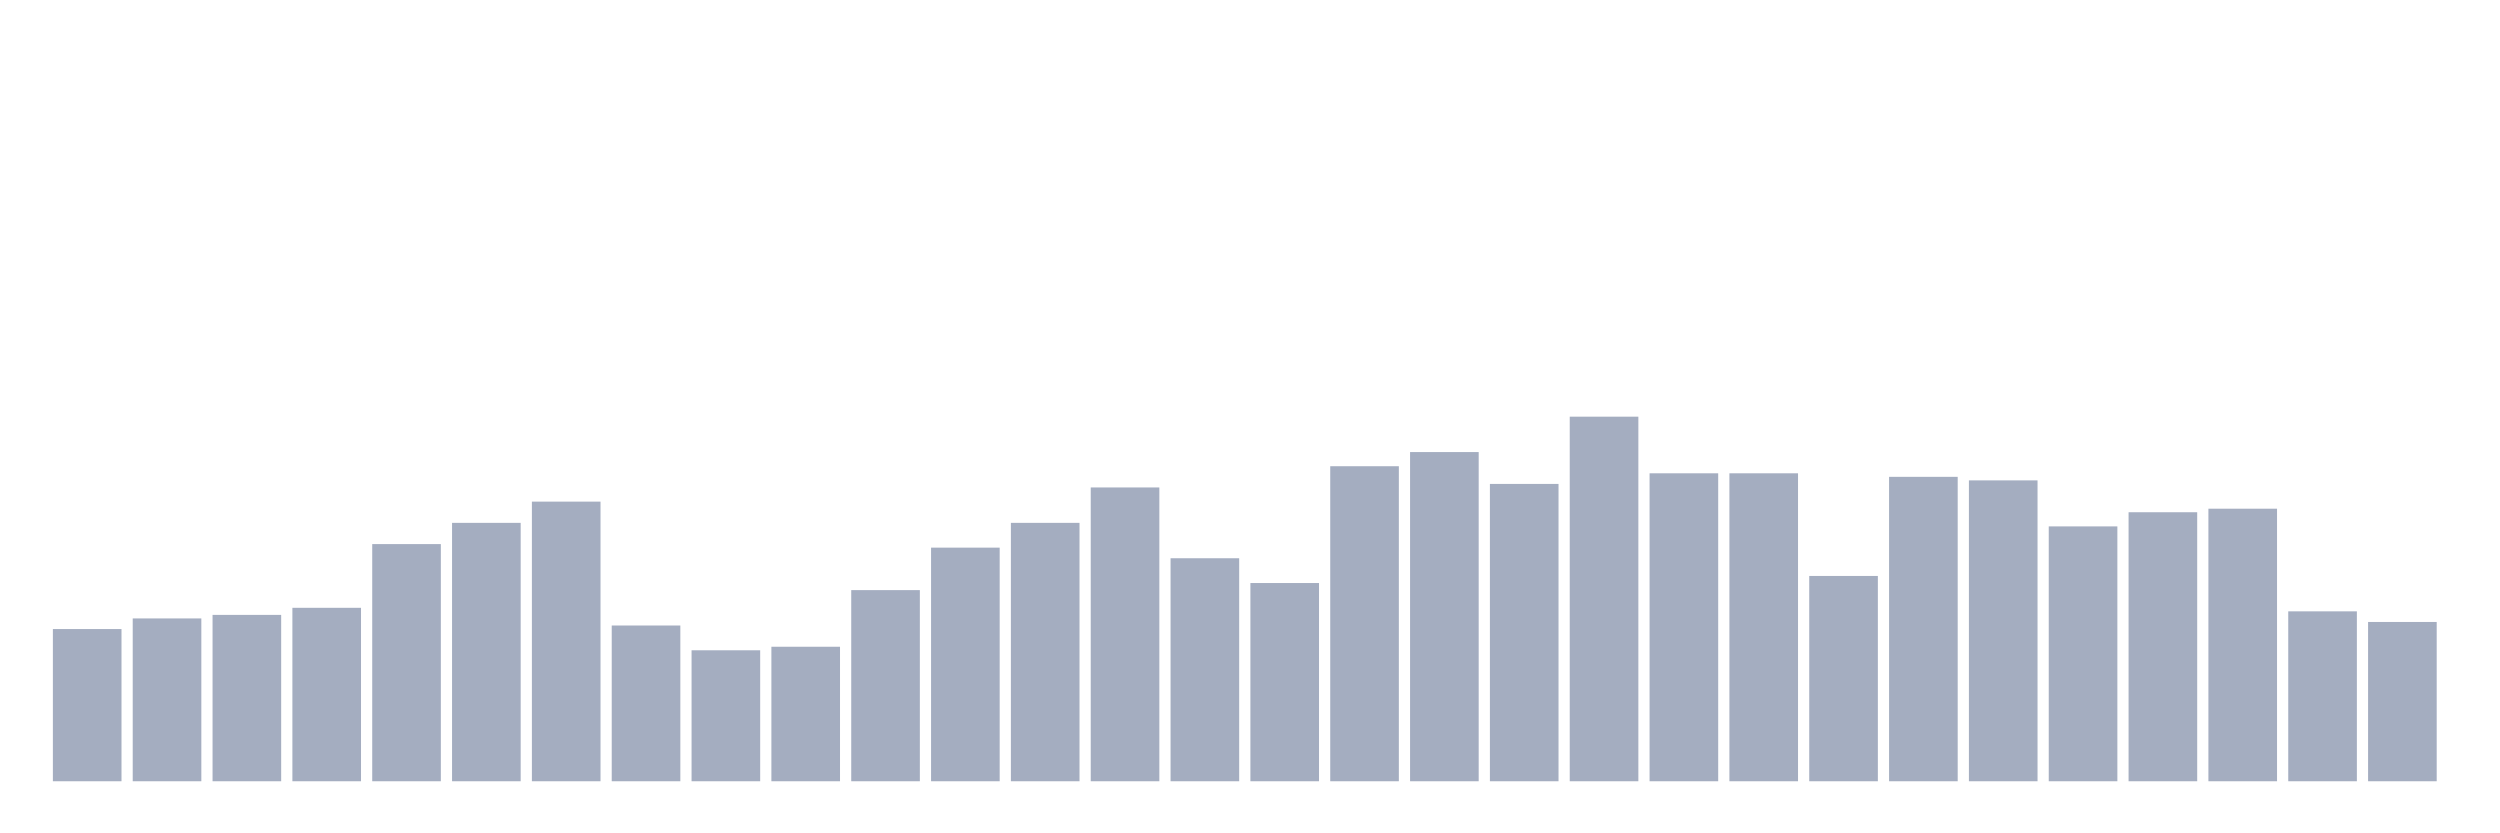 <svg xmlns="http://www.w3.org/2000/svg" viewBox="0 0 480 160"><g transform="translate(10,10)"><rect class="bar" x="0.153" width="13.175" y="110.777" height="29.223" fill="rgb(164,173,192)"></rect><rect class="bar" x="15.482" width="13.175" y="108.738" height="31.262" fill="rgb(164,173,192)"></rect><rect class="bar" x="30.81" width="13.175" y="108.058" height="31.942" fill="rgb(164,173,192)"></rect><rect class="bar" x="46.138" width="13.175" y="106.699" height="33.301" fill="rgb(164,173,192)"></rect><rect class="bar" x="61.466" width="13.175" y="94.466" height="45.534" fill="rgb(164,173,192)"></rect><rect class="bar" x="76.794" width="13.175" y="90.388" height="49.612" fill="rgb(164,173,192)"></rect><rect class="bar" x="92.123" width="13.175" y="86.311" height="53.689" fill="rgb(164,173,192)"></rect><rect class="bar" x="107.451" width="13.175" y="110.097" height="29.903" fill="rgb(164,173,192)"></rect><rect class="bar" x="122.779" width="13.175" y="114.854" height="25.146" fill="rgb(164,173,192)"></rect><rect class="bar" x="138.107" width="13.175" y="114.175" height="25.825" fill="rgb(164,173,192)"></rect><rect class="bar" x="153.436" width="13.175" y="103.301" height="36.699" fill="rgb(164,173,192)"></rect><rect class="bar" x="168.764" width="13.175" y="95.146" height="44.854" fill="rgb(164,173,192)"></rect><rect class="bar" x="184.092" width="13.175" y="90.388" height="49.612" fill="rgb(164,173,192)"></rect><rect class="bar" x="199.42" width="13.175" y="83.592" height="56.408" fill="rgb(164,173,192)"></rect><rect class="bar" x="214.748" width="13.175" y="97.184" height="42.816" fill="rgb(164,173,192)"></rect><rect class="bar" x="230.077" width="13.175" y="101.942" height="38.058" fill="rgb(164,173,192)"></rect><rect class="bar" x="245.405" width="13.175" y="79.515" height="60.485" fill="rgb(164,173,192)"></rect><rect class="bar" x="260.733" width="13.175" y="76.796" height="63.204" fill="rgb(164,173,192)"></rect><rect class="bar" x="276.061" width="13.175" y="82.913" height="57.087" fill="rgb(164,173,192)"></rect><rect class="bar" x="291.39" width="13.175" y="70" height="70" fill="rgb(164,173,192)"></rect><rect class="bar" x="306.718" width="13.175" y="80.874" height="59.126" fill="rgb(164,173,192)"></rect><rect class="bar" x="322.046" width="13.175" y="80.874" height="59.126" fill="rgb(164,173,192)"></rect><rect class="bar" x="337.374" width="13.175" y="100.583" height="39.417" fill="rgb(164,173,192)"></rect><rect class="bar" x="352.702" width="13.175" y="81.553" height="58.447" fill="rgb(164,173,192)"></rect><rect class="bar" x="368.031" width="13.175" y="82.233" height="57.767" fill="rgb(164,173,192)"></rect><rect class="bar" x="383.359" width="13.175" y="91.068" height="48.932" fill="rgb(164,173,192)"></rect><rect class="bar" x="398.687" width="13.175" y="88.35" height="51.65" fill="rgb(164,173,192)"></rect><rect class="bar" x="414.015" width="13.175" y="87.67" height="52.33" fill="rgb(164,173,192)"></rect><rect class="bar" x="429.344" width="13.175" y="107.379" height="32.621" fill="rgb(164,173,192)"></rect><rect class="bar" x="444.672" width="13.175" y="109.417" height="30.583" fill="rgb(164,173,192)"></rect></g></svg>